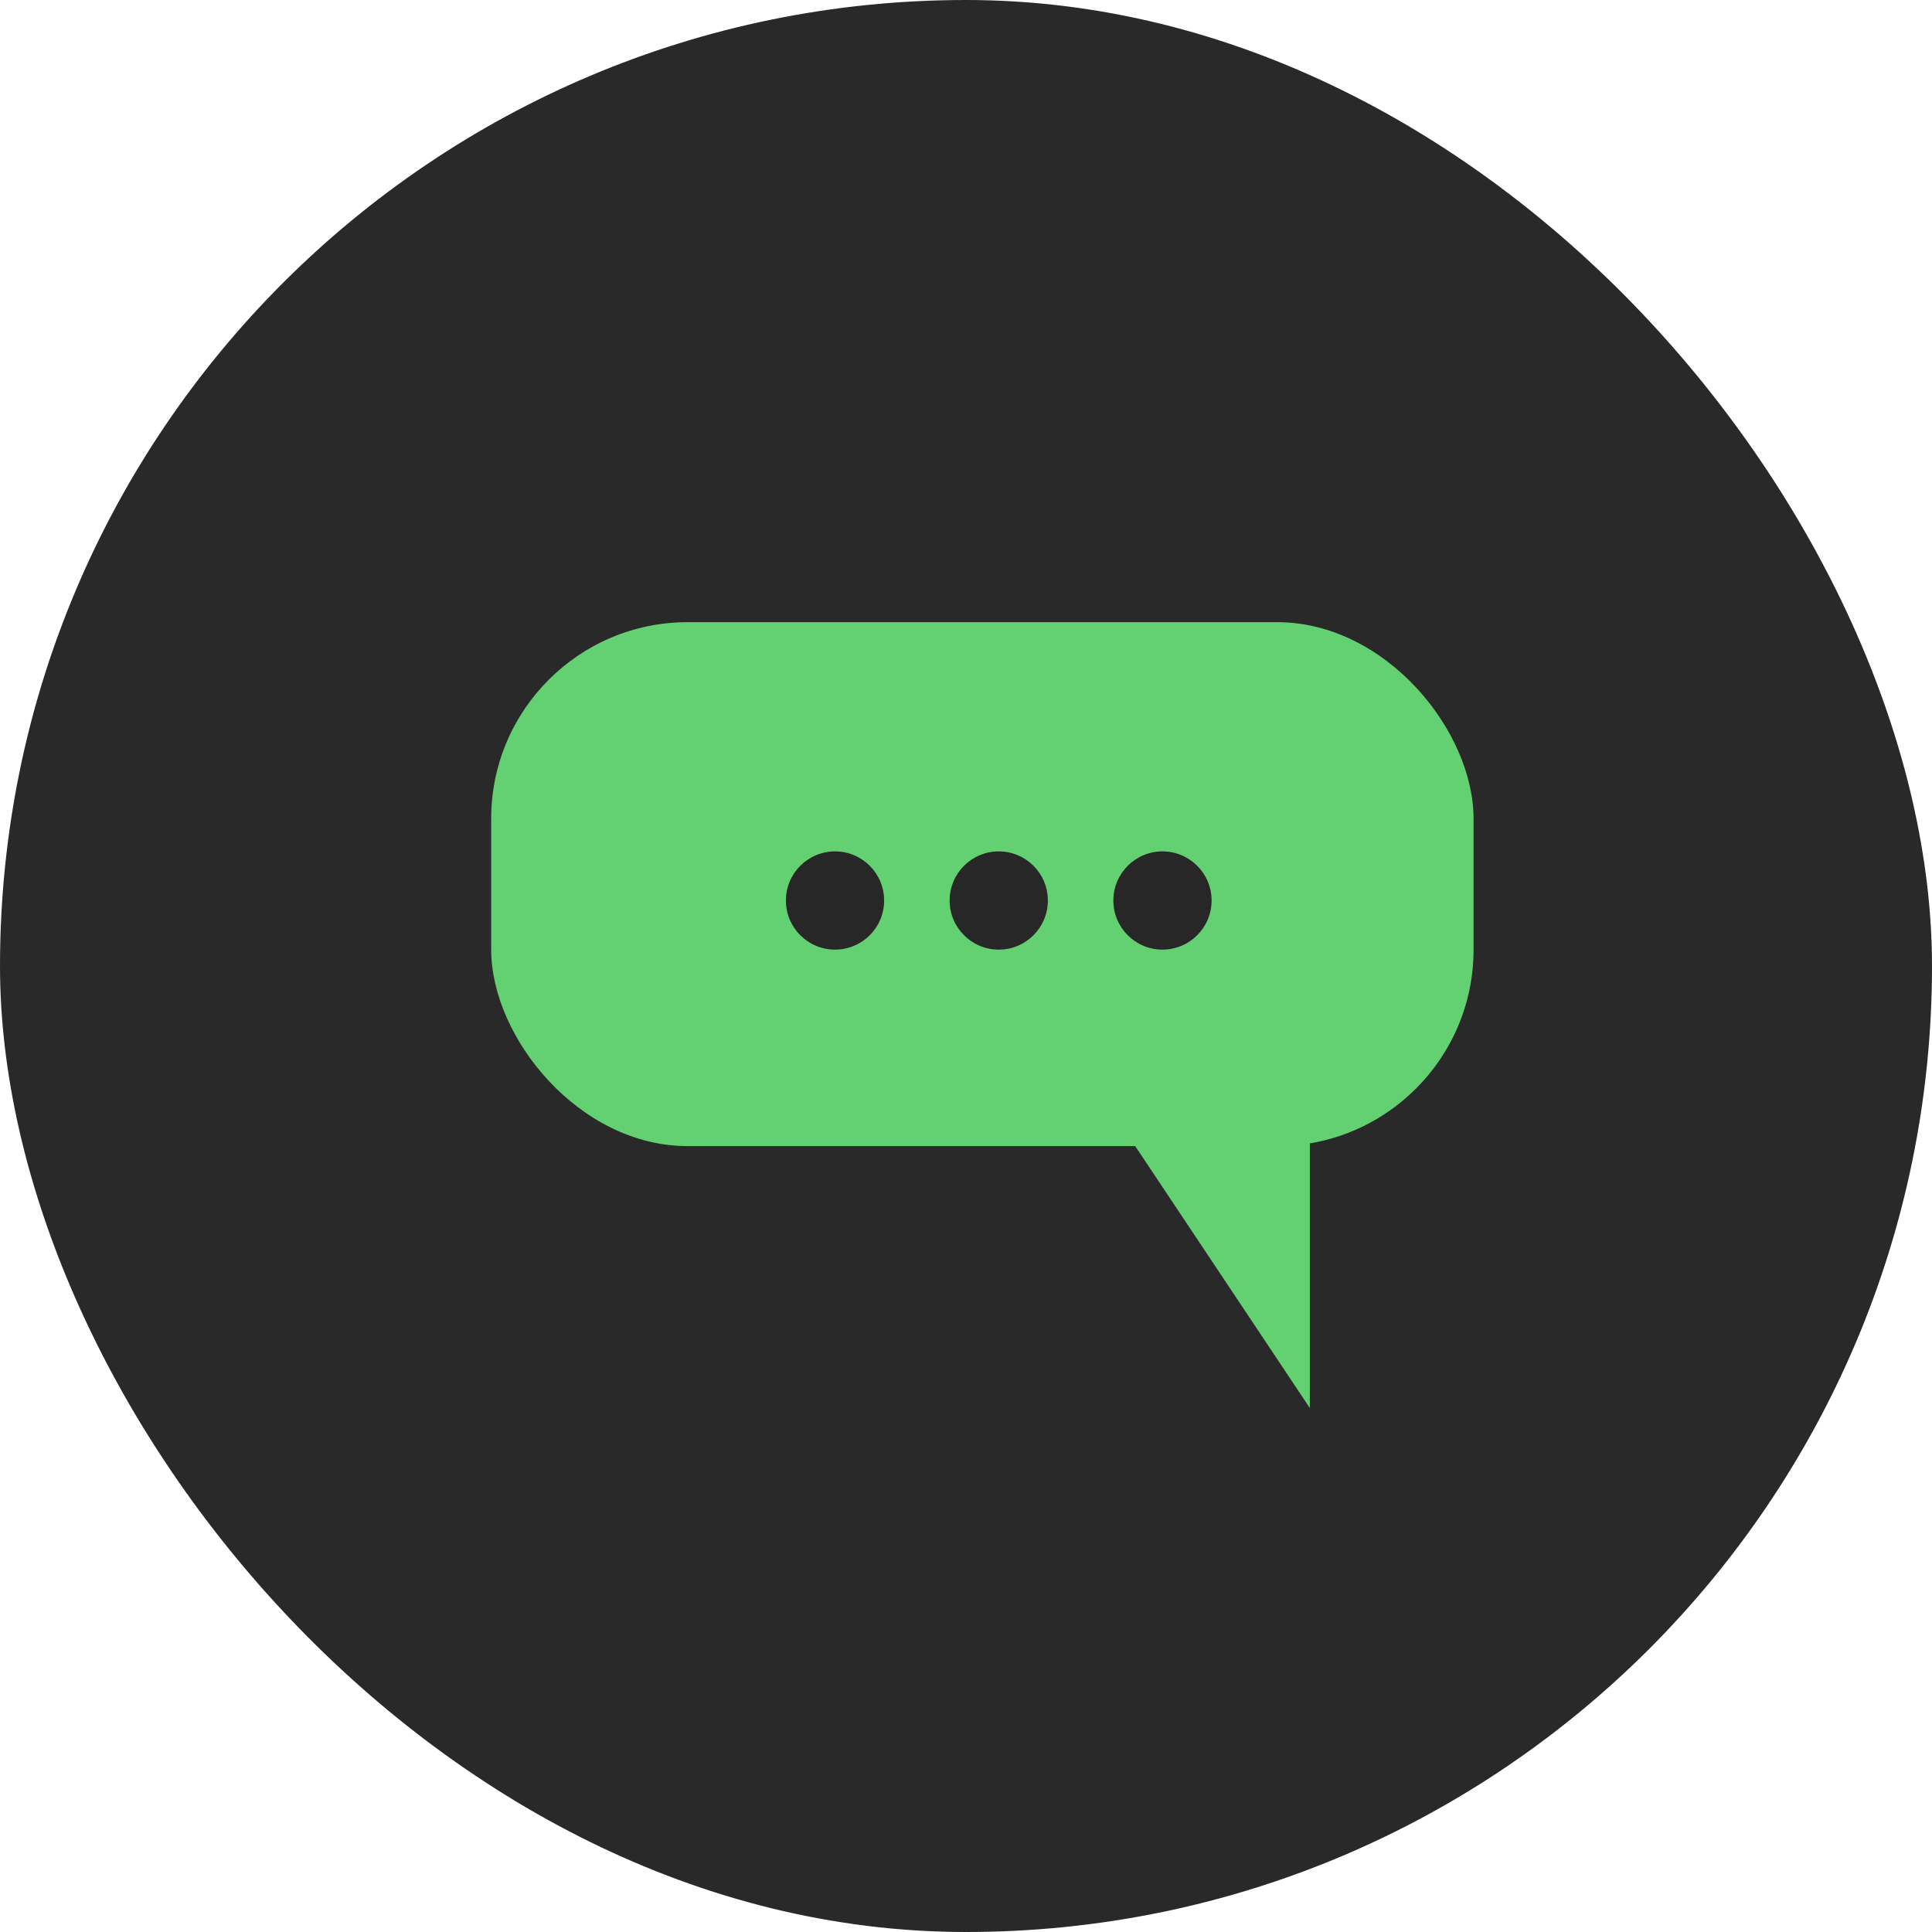 <svg width="59" height="59" viewBox="0 0 59 59" fill="none" xmlns="http://www.w3.org/2000/svg">
<rect width="59" height="59" rx="29.5" fill="#292929"/>
<rect x="15" y="19" width="30" height="16" rx="6" fill="#63D172"/>
<path d="M40 43V34H34L40 43Z" fill="#63D172"/>
<circle cx="25.5" cy="27.5" r="1.5" fill="#272727"/>
<circle cx="30.5" cy="27.5" r="1.5" fill="#272727"/>
<circle cx="35.5" cy="27.5" r="1.5" fill="#272727"/>
</svg>
